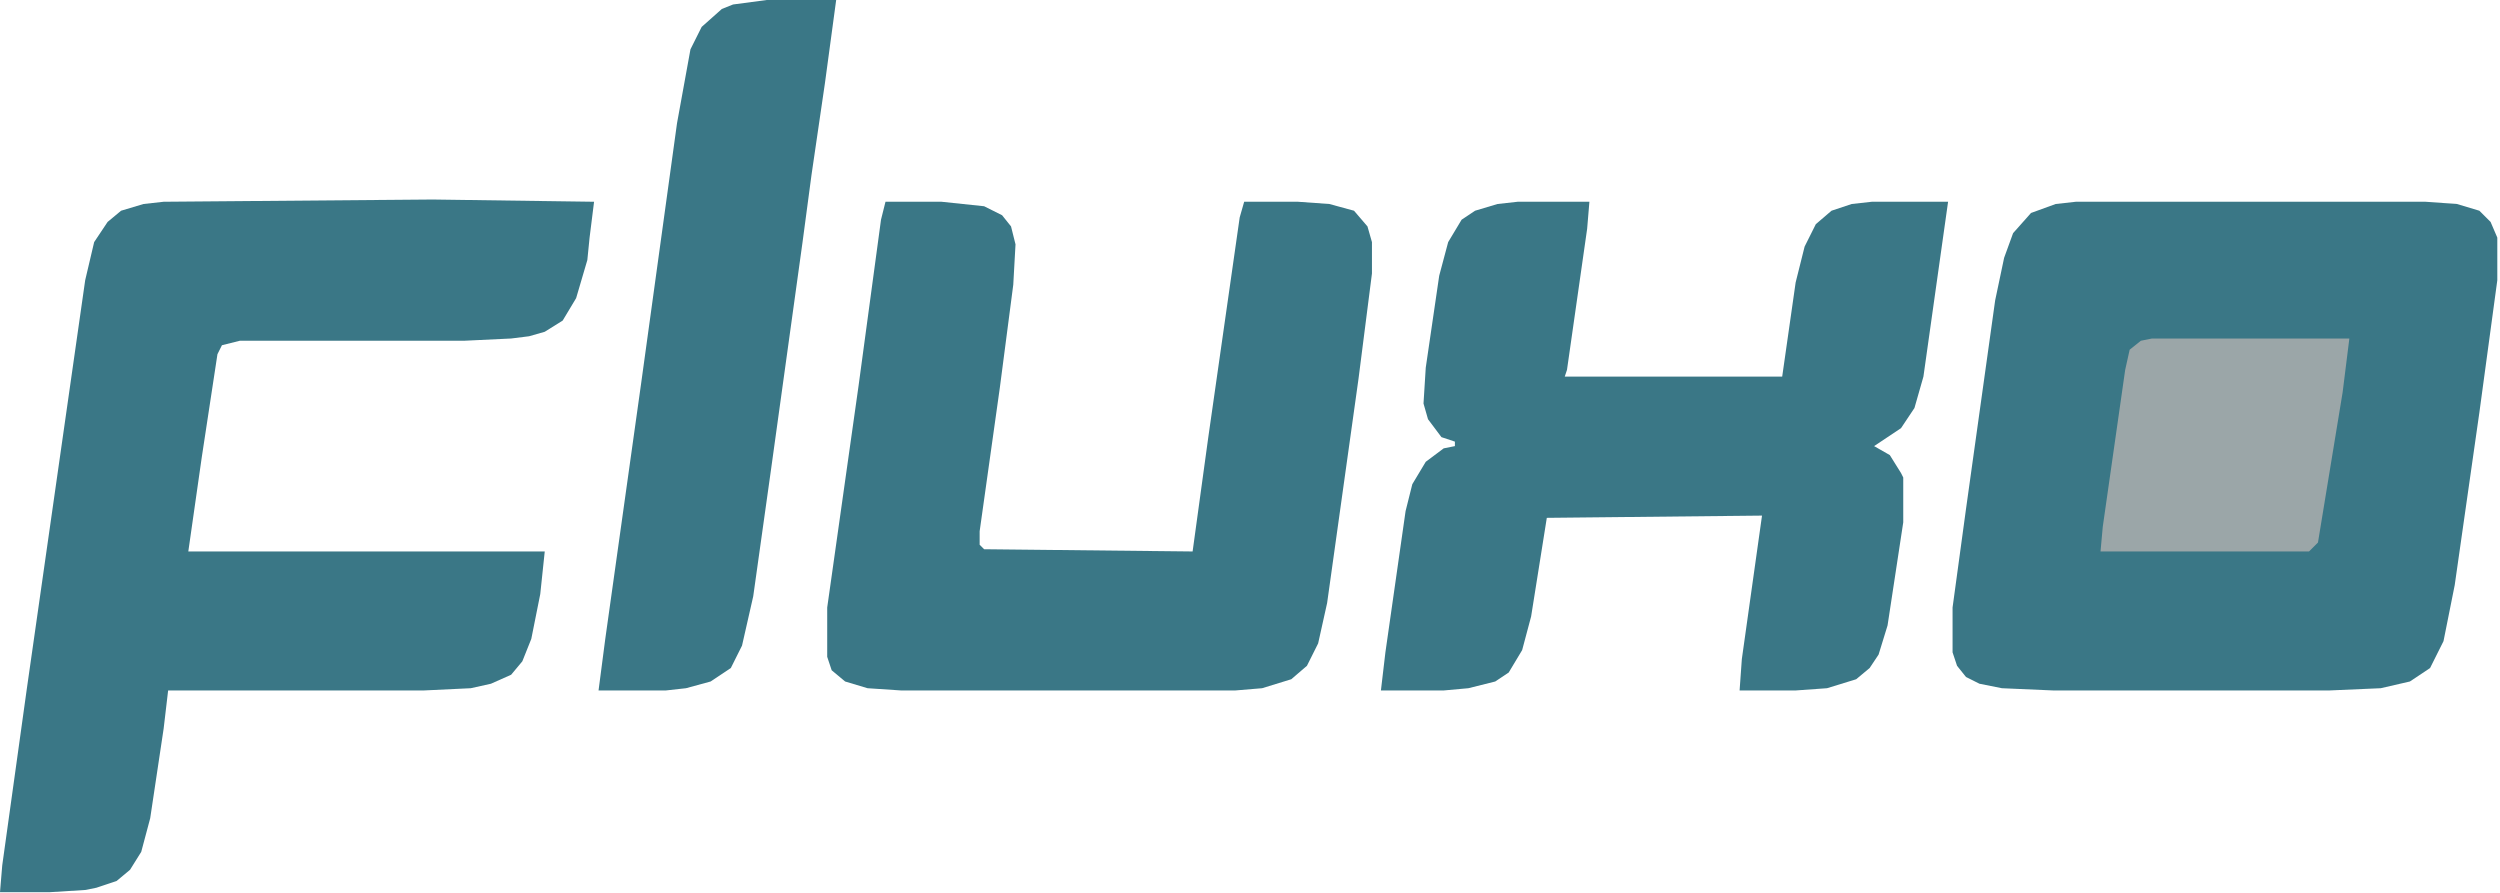 <svg width="697" height="249" viewBox="0 0 697 249" fill="none" xmlns="http://www.w3.org/2000/svg">
<path d="M578.75 56.25H676.25L685 56.875L691.25 58.75L694.375 61.875L696.25 66.25V78.125L691.25 115L684.375 163.125L681.25 178.75L677.5 186.25L671.875 190L663.75 191.875L649.375 192.5H572.5L558.125 191.875L551.875 190.625L548.125 188.75L545.625 185.625L544.375 181.875V169.375L548.125 141.875L556.25 83.75L558.75 71.875L561.25 65L566.25 59.375L573.125 56.875L578.75 56.25Z" fill="#3A7786"/>
<path d="M120.625 55.625L165.625 56.25L164.375 66.25L163.75 72.5L160.625 83.125L156.875 89.375L151.875 92.5L147.5 93.75L142.5 94.375L129.375 95H66.875L61.875 96.25L60.625 98.75L56.25 127.5L52.5 153.75H151.875L150.625 165.625L148.125 178.125L145.625 184.375L142.5 188.125L136.875 190.625L131.25 191.875L118.125 192.5H46.875L45.625 203.125L41.875 228.125L39.375 237.5L36.25 242.5L32.5 245.625L26.875 247.5L23.75 248.125L13.75 248.75H0L0.625 241.25L7.5 191.875L23.75 78.125L26.25 67.5L30 61.875L33.75 58.75L40 56.875L45.625 56.25L120.625 55.625Z" fill="#3A7786"/>
<path d="M246.875 56.25H262.5L274.375 57.5L279.375 60L281.875 63.125L283.125 68.125L282.5 79.375L278.75 108.125L273.125 148.125V151.875L274.375 153.125L332.5 153.75L336.875 121.875L345.625 60.625L346.875 56.25H361.875L370.625 56.875L377.5 58.75L381.25 63.125L382.5 67.5V76.25L378.75 105.625L370 168.125L367.5 179.375L364.375 185.625L360 189.375L351.875 191.875L344.375 192.5H251.25L241.875 191.875L235.625 190L231.875 186.875L230.625 183.125V169.375L239.375 107.5L245.625 61.25L246.875 56.25Z" fill="#3A7786"/>
<path d="M423.125 56.25H443.125L442.5 63.75L436.875 103.125L436.25 105H496.875L500.625 78.75L503.125 68.75L506.25 62.5L510.625 58.75L516.25 56.875L521.875 56.25H543.125L536.25 105L533.75 113.75L530 119.375L522.5 124.375L526.875 126.875L530 131.875L530.625 133.125V145.625L526.25 174.375L523.75 182.5L521.25 186.25L517.5 189.375L509.375 191.875L500.625 192.5H485L485.625 183.75L491.25 143.75L431.25 144.375L426.875 171.875L424.375 181.25L420.625 187.5L416.875 190L409.375 191.875L402.5 192.5H385L386.25 181.875L391.875 142.5L393.75 135L397.5 128.75L402.5 125L405.625 124.375V123.125L401.875 121.875L398.125 116.875L396.875 112.5L397.5 102.5L401.25 76.875L403.75 67.5L407.5 61.25L411.25 58.75L417.5 56.875L423.125 56.25Z" fill="#3A7786"/>
<path d="M213.75 0H233.125L230 23.125L226.25 48.75L223.75 67.5L215 130.625L210 166.25L206.875 180L203.75 186.25L198.125 190L191.25 191.875L185.625 192.5H166.875L168.75 178.125L178.75 106.875L188.75 34.375L192.5 13.75L195.625 7.5L201.25 2.5L204.375 1.25L213.75 0Z" fill="#3A7786"/>
<path d="M600 94.375H655L653.125 109.375L646.25 151.25L643.75 153.75H585.625L586.25 146.875L592.5 103.125L593.75 97.5L596.875 95L600 94.375Z" fill="#9ba6a8"/>
</svg>
